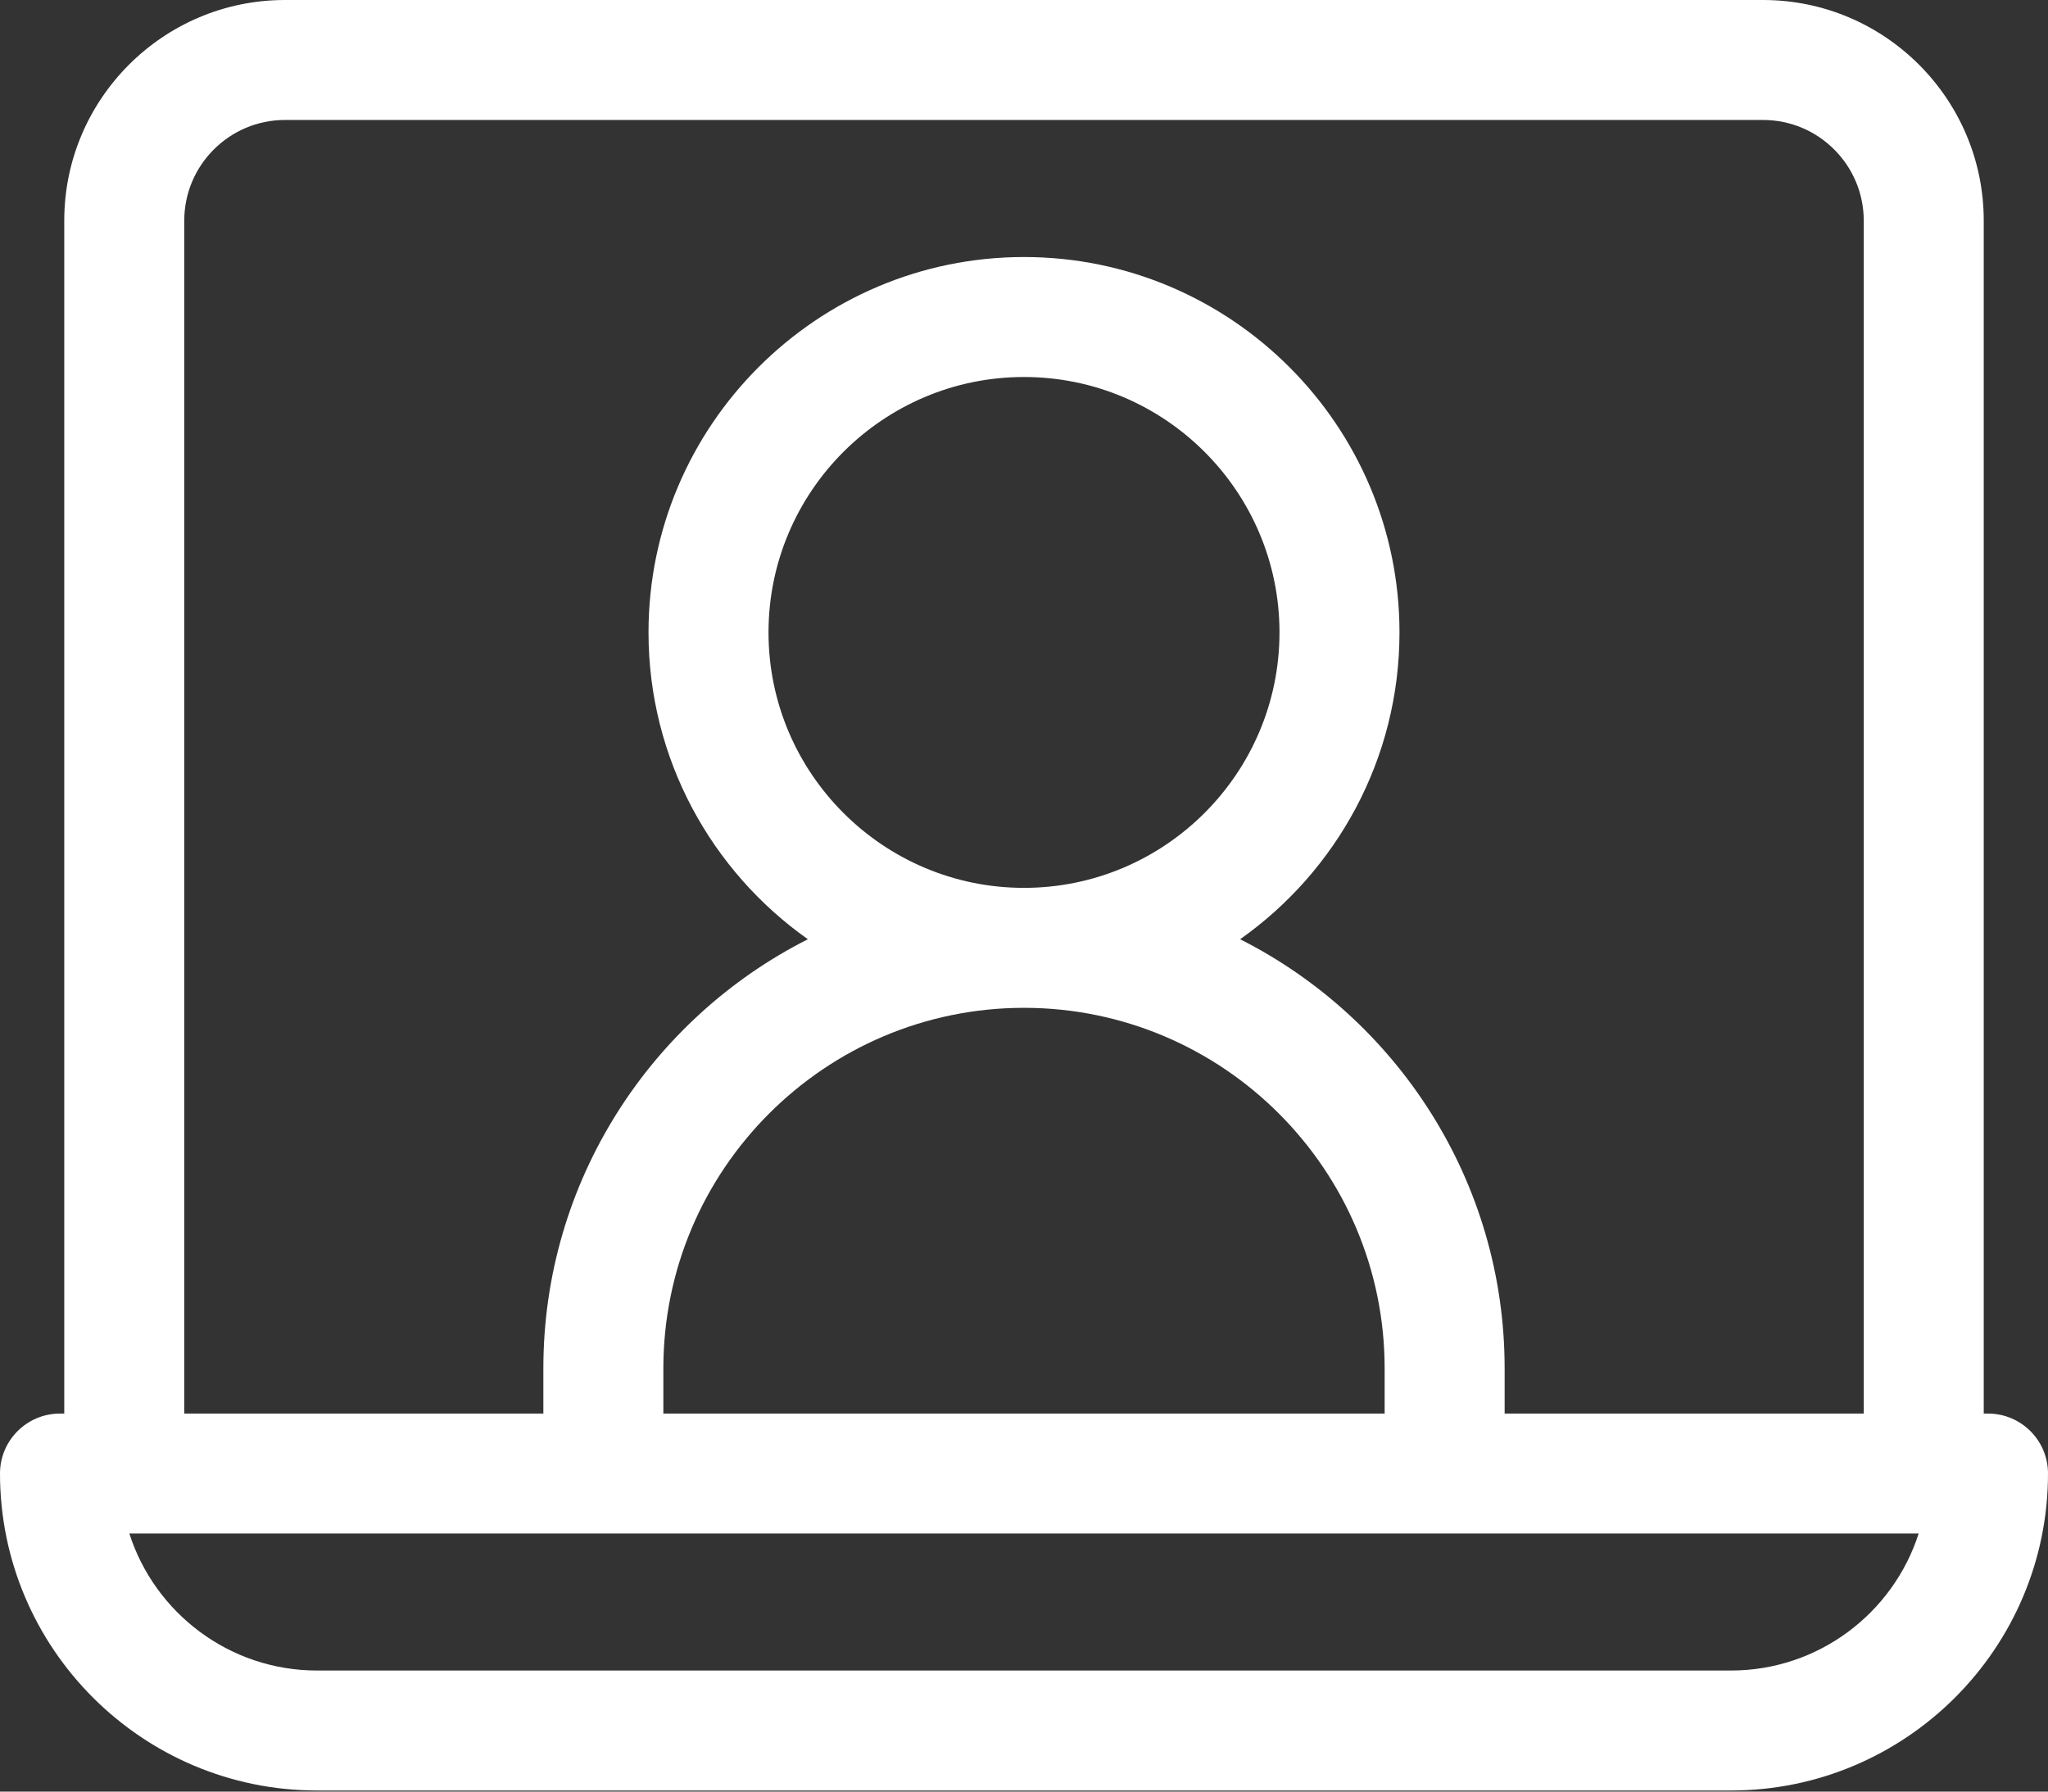 <svg width="32" height="28" viewBox="0 0 32 28" fill="none" xmlns="http://www.w3.org/2000/svg">
<rect x="0" y="0" width="32" height="28" fill="#333333" stroke="none"/>
<path d="M31.062 22.092H30.996V3.448C30.996 1.547 29.449 0 27.548 0H4.452C2.551 0 1.004 1.547 1.004 3.448V22.092H0.938C0.42 22.092 0 22.511 0 23.029C0 25.761 2.222 27.983 4.954 27.983H27.046C29.778 27.983 32 25.761 32 23.029C32 22.511 31.58 22.092 31.062 22.092ZM2.879 3.448C2.879 2.581 3.585 1.875 4.452 1.875H27.548C28.415 1.875 29.121 2.581 29.121 3.448V22.092H23.51V21.386C23.51 18.459 21.826 15.917 19.377 14.679C20.882 13.616 21.867 11.863 21.867 9.884C21.867 6.649 19.235 4.017 16 4.017C12.765 4.017 10.133 6.649 10.133 9.884C10.133 11.863 11.118 13.616 12.623 14.679C10.174 15.917 8.49 18.459 8.49 21.386V22.092H2.879V3.448H2.879ZM12.008 9.884C12.008 7.682 13.799 5.892 16 5.892C18.201 5.892 19.992 7.682 19.992 9.884C19.992 12.085 18.201 13.876 16 13.876C13.799 13.876 12.008 12.085 12.008 9.884ZM21.635 22.092H10.365V21.386C10.365 18.279 12.893 15.751 16 15.751C19.107 15.751 21.635 18.279 21.635 21.386V22.092ZM27.046 26.108H4.954C3.583 26.108 2.418 25.207 2.021 23.967H9.427H22.573H29.979C29.582 25.207 28.417 26.108 27.046 26.108Z" fill="white"/>
</svg>
